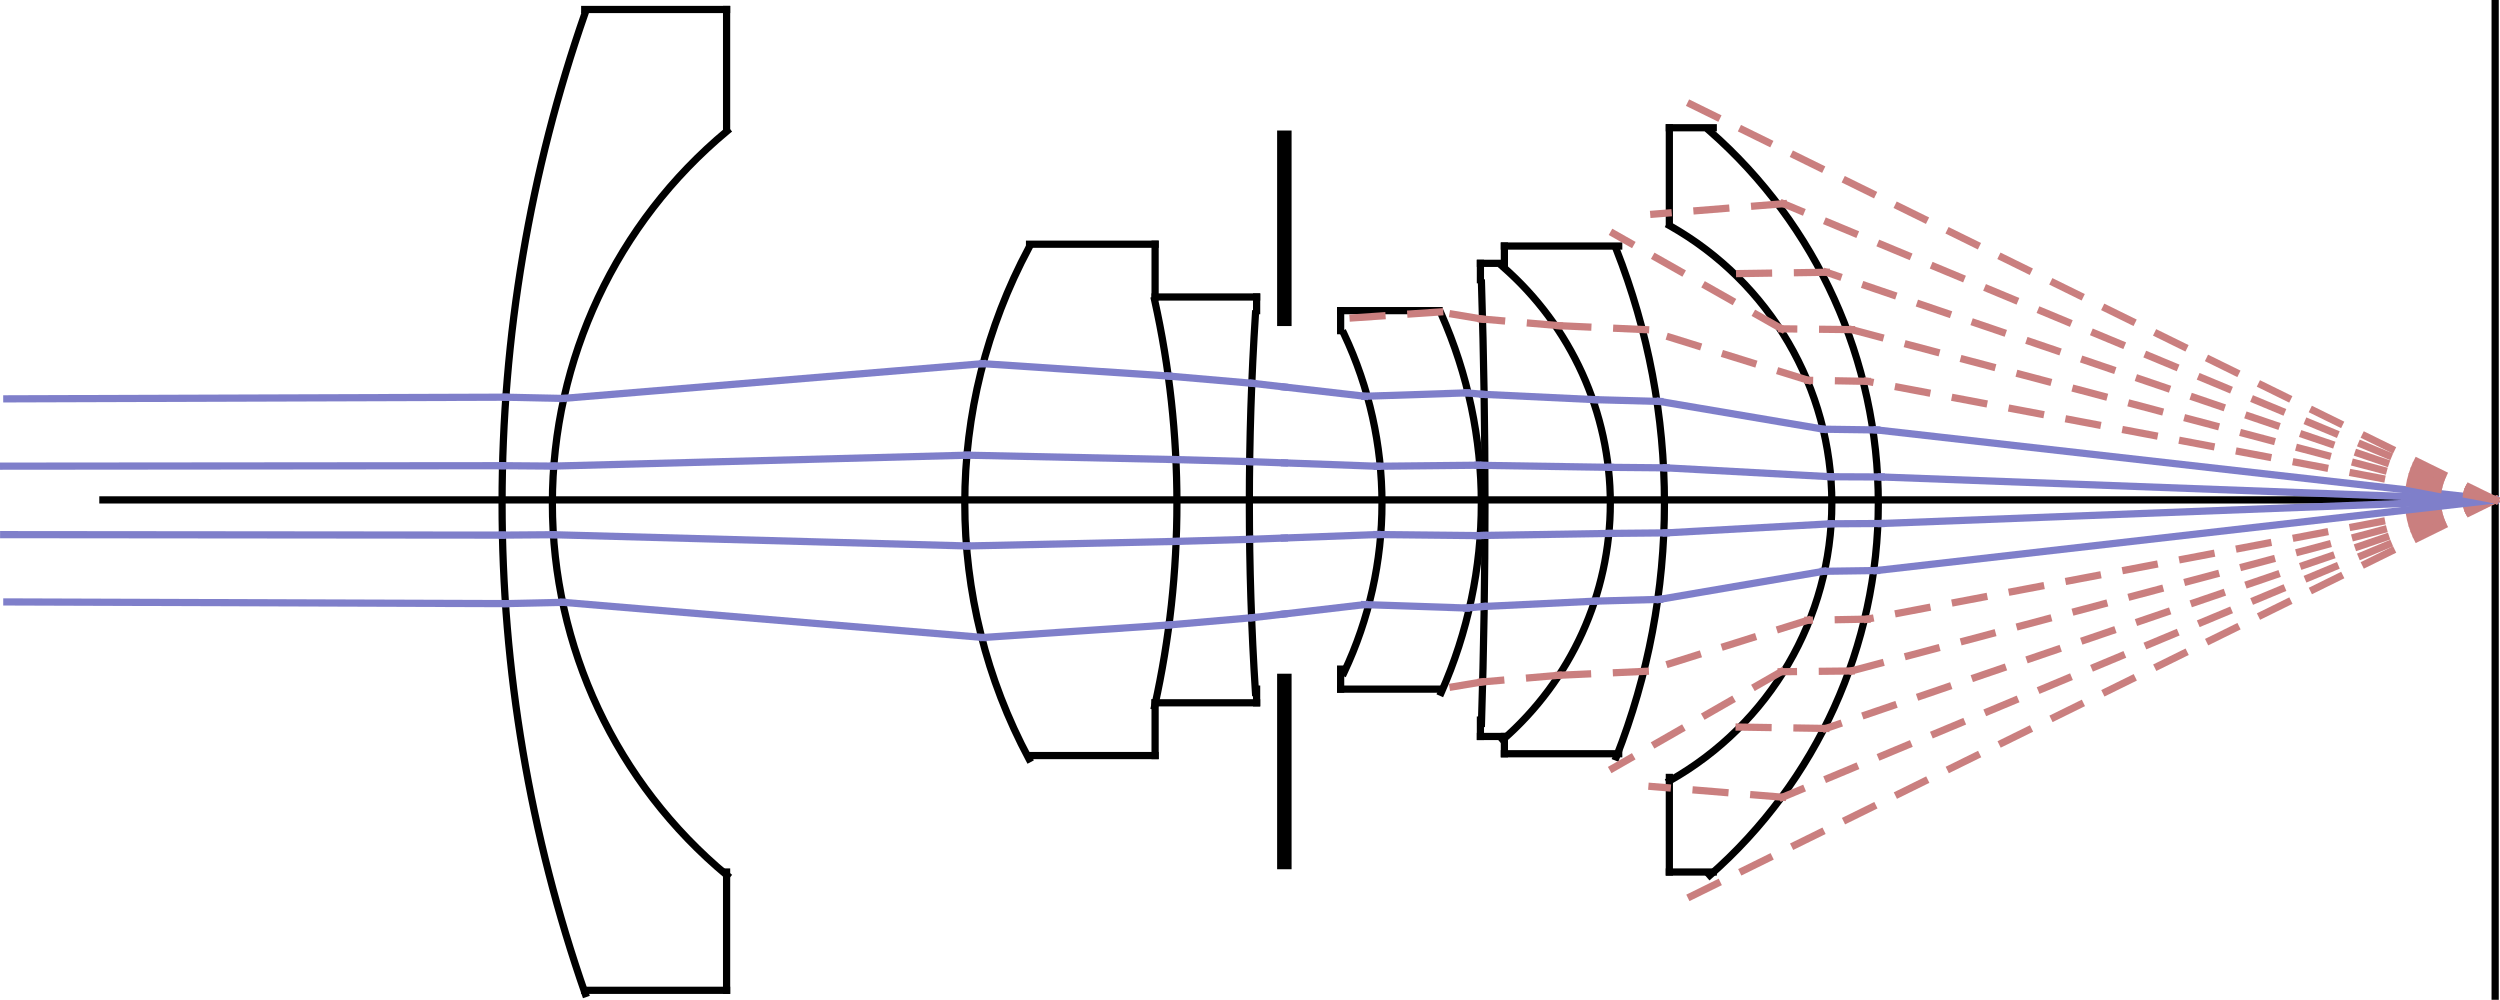 <?xml version="1.0" encoding="UTF-8" standalone="no"?>
<svg
   width="345.811pt"
   height="138.297pt"
   viewBox="0 0 345.811 138.297"
   version="1.1"
   id="svg2536"
   sodipodi:docname="wide22-rays-middle.svg"
   inkscape:version="1.1.1 (3bf5ae0d25, 2021-09-20)"
   xmlns:inkscape="http://www.inkscape.org/namespaces/inkscape"
   xmlns:sodipodi="http://sodipodi.sourceforge.net/DTD/sodipodi-0.dtd"
   xmlns="http://www.w3.org/2000/svg"
   xmlns:svg="http://www.w3.org/2000/svg">
  <sodipodi:namedview
     id="namedview2538"
     pagecolor="#ffffff"
     bordercolor="#666666"
     borderopacity="1.0"
     inkscape:pageshadow="2"
     inkscape:pageopacity="0.0"
     inkscape:pagecheckerboard="0"
     inkscape:document-units="pt"
     showgrid="false"
     fit-margin-top="0"
     fit-margin-left="0"
     fit-margin-right="0"
     fit-margin-bottom="0"
     inkscape:zoom="3.4291667"
     inkscape:cx="230.9599"
     inkscape:cy="103.52369"
     inkscape:window-width="2560"
     inkscape:window-height="1494"
     inkscape:window-x="-11"
     inkscape:window-y="-11"
     inkscape:window-maximized="1"
     inkscape:current-layer="surface148" />
  <defs
     id="defs2263">
    <g
       id="g2261">
      <symbol
         overflow="visible"
         id="glyph0-0">
        <path
           style="stroke:none"
           d=""
           id="path2246" />
      </symbol>
      <symbol
         overflow="visible"
         id="glyph0-1">
        <path
           style="stroke:none"
           d="m 5.941,-8.125 c -0.363,0.688 -0.746,1.531 -1.152,2.543 -0.402,1.008 -0.605,1.914 -0.605,2.719 0,0.93 0.172,1.84 0.52,2.727 C 5.051,0.75 5.438,1.598 5.867,2.406 H 5.445 C 4.949,1.645 4.523,0.809 4.164,-0.102 3.805,-1.012 3.625,-1.934 3.625,-2.863 c 0,-0.961 0.188,-1.879 0.566,-2.762 0.379,-0.879 0.824,-1.711 1.332,-2.5 z m 0,0"
           id="path2249" />
      </symbol>
      <symbol
         overflow="visible"
         id="glyph0-2">
        <path
           style="stroke:none"
           d="M 4.184,-2.863 C 4.184,-1.922 4,-0.996 3.633,-0.078 3.262,0.84 2.84,1.668 2.367,2.406 H 1.949 c 0.453,-0.875 0.844,-1.723 1.176,-2.543 0.332,-0.82 0.5,-1.727 0.5,-2.727 0,-0.961 -0.188,-1.879 -0.566,-2.762 -0.375,-0.879 -0.77,-1.711 -1.188,-2.5 h 0.414 c 0.512,0.777 0.957,1.613 1.332,2.5 0.379,0.891 0.566,1.809 0.566,2.762 z m 0,0"
           id="path2252" />
      </symbol>
      <symbol
         overflow="visible"
         id="glyph1-0">
        <path
           style="stroke:none"
           d=""
           id="path2255" />
      </symbol>
      <symbol
         overflow="visible"
         id="glyph1-1">
        <path
           style="stroke:none"
           d="m 1.039,-3.145 c 0,-0.531 0.094,-1 0.281,-1.41 0.188,-0.414 0.438,-0.762 0.758,-1.047 0.32,-0.285 0.699,-0.504 1.125,-0.652 0.43,-0.148 0.883,-0.219 1.359,-0.219 0.52,0 0.969,0.09 1.348,0.273 0.375,0.18 0.695,0.398 0.953,0.648 l -0.531,0.688 c -0.262,-0.223 -0.531,-0.402 -0.812,-0.531 -0.281,-0.129 -0.59,-0.195 -0.918,-0.195 -0.363,0 -0.695,0.059 -1,0.176 -0.305,0.117 -0.562,0.285 -0.773,0.5 -0.211,0.215 -0.379,0.473 -0.5,0.773 -0.121,0.301 -0.184,0.629 -0.184,0.996 0,0.363 0.059,0.691 0.176,0.988 0.117,0.293 0.281,0.547 0.496,0.758 0.211,0.215 0.465,0.379 0.766,0.496 0.297,0.117 0.629,0.176 0.992,0.176 0.391,0 0.75,-0.078 1.074,-0.23 0.324,-0.152 0.621,-0.34 0.891,-0.562 l 0.469,0.688 C 6.66,-0.52 6.273,-0.277 5.844,-0.105 5.414,0.07 4.965,0.156 4.496,0.156 4.004,0.156 3.547,0.082 3.125,-0.066 2.707,-0.211 2.34,-0.426 2.027,-0.707 1.715,-0.988 1.473,-1.336 1.301,-1.75 1.125,-2.16 1.039,-2.625 1.039,-3.145 Z m 0,0"
           id="path2258" />
      </symbol>
    </g>
  </defs>
  <g
     id="surface148"
     transform="translate(-6.679,-7.395)">
    <path
       style="fill:none;stroke:#000000;stroke-width:1;stroke-linecap:square;stroke-linejoin:miter;stroke-miterlimit:3.25;stroke-opacity:1"
       d="m 87.625,9.164 c -15.328,43.926 -15.328,91.746 0,135.672"
       id="path2265" />
    <path
       style="fill:none;stroke:#000000;stroke-width:1;stroke-linecap:square;stroke-linejoin:miter;stroke-miterlimit:3.25;stroke-opacity:1"
       d="m 87.562,8.707 h 19.621"
       id="path2267" />
    <path
       style="fill:none;stroke:#000000;stroke-width:1;stroke-linecap:square;stroke-linejoin:miter;stroke-miterlimit:3.25;stroke-opacity:1"
       d="m 87.562,144.379 h 19.621"
       id="path2269" />
    <path
       style="fill:none;stroke:#000000;stroke-width:1;stroke-linecap:square;stroke-linejoin:miter;stroke-miterlimit:3.25;stroke-opacity:1"
       d="M 107.184,8.707 V 25.066"
       id="path2271" />
    <path
       style="fill:none;stroke:#000000;stroke-width:1;stroke-linecap:square;stroke-linejoin:miter;stroke-miterlimit:3.25;stroke-opacity:1"
       d="M 107.184,144.379 V 128.016"
       id="path2273" />
    <path
       style="fill:none;stroke:#000000;stroke-width:1;stroke-linecap:square;stroke-linejoin:miter;stroke-miterlimit:3.25;stroke-opacity:1"
       d="M 107.242,25.527 C 91.938,38.238 83.086,57.102 83.086,77 c 0,19.898 8.852,38.762 24.16,51.473"
       id="path2275" />
    <path
       style="fill:none;stroke:#000000;stroke-width:1;stroke-linecap:square;stroke-linejoin:miter;stroke-miterlimit:3.25;stroke-opacity:1"
       d="m 149.012,41.637 c -11.84,22.09 -11.84,48.637 0,70.727"
       id="path2277" />
    <path
       style="fill:none;stroke:#000000;stroke-width:1;stroke-linecap:square;stroke-linejoin:miter;stroke-miterlimit:3.25;stroke-opacity:1"
       d="m 149.09,41.176 h 17.367"
       id="path2279" />
    <path
       style="fill:none;stroke:#000000;stroke-width:1;stroke-linecap:square;stroke-linejoin:miter;stroke-miterlimit:3.25;stroke-opacity:1"
       d="m 149.09,111.906 h 17.367"
       id="path2281" />
    <path
       style="fill:none;stroke:#000000;stroke-width:1;stroke-linecap:square;stroke-linejoin:miter;stroke-miterlimit:3.25;stroke-opacity:1"
       d="m 166.457,41.176 v 7.301"
       id="path2283" />
    <path
       style="fill:none;stroke:#000000;stroke-width:1;stroke-linecap:square;stroke-linejoin:miter;stroke-miterlimit:3.25;stroke-opacity:1"
       d="m 166.457,111.906 v -7.297"
       id="path2285" />
    <path
       style="fill:none;stroke:#000000;stroke-width:1;stroke-linecap:square;stroke-linejoin:miter;stroke-miterlimit:3.25;stroke-opacity:1"
       d="m 166.398,105.066 c 4.105,-18.484 4.105,-37.648 0,-56.133"
       id="path2287" />
    <path
       style="fill:none;stroke:#000000;stroke-width:1;stroke-linecap:square;stroke-linejoin:miter;stroke-miterlimit:3.25;stroke-opacity:1"
       d="M 166.457,48.477 H 180.5"
       id="path2289" />
    <path
       style="fill:none;stroke:#000000;stroke-width:1;stroke-linecap:square;stroke-linejoin:miter;stroke-miterlimit:3.25;stroke-opacity:1"
       d="M 166.457,104.609 H 180.5"
       id="path2291" />
    <path
       style="fill:none;stroke:#000000;stroke-width:1;stroke-linecap:square;stroke-linejoin:miter;stroke-miterlimit:3.25;stroke-opacity:1"
       d="m 180.5,48.477 v 1.887"
       id="path2293" />
    <path
       style="fill:none;stroke:#000000;stroke-width:1;stroke-linecap:square;stroke-linejoin:miter;stroke-miterlimit:3.25;stroke-opacity:1"
       d="m 180.5,104.609 v -1.891"
       id="path2295" />
    <path
       style="fill:none;stroke:#000000;stroke-width:1;stroke-linecap:square;stroke-linejoin:miter;stroke-miterlimit:3.25;stroke-opacity:1"
       d="m 180.34,50.82 c -1.125,17.434 -1.125,34.922 0,52.359"
       id="path2297" />
    <path
       style="fill:none;stroke:#000000;stroke-width:2;stroke-linecap:square;stroke-linejoin:miter;stroke-miterlimit:3.25;stroke-opacity:1"
       d="M 184.336,51.496 V 26.449"
       id="path2299" />
    <path
       style="fill:none;stroke:#000000;stroke-width:2;stroke-linecap:square;stroke-linejoin:miter;stroke-miterlimit:3.25;stroke-opacity:1"
       d="m 184.336,101.586 v 25.047"
       id="path2301" />
    <path
       style="fill:none;stroke:#000000;stroke-width:1;stroke-linecap:square;stroke-linejoin:miter;stroke-miterlimit:3.25;stroke-opacity:1"
       d="m 192.59,100.41 c 7,-14.824 7,-31.996 0,-46.82"
       id="path2303" />
    <path
       style="fill:none;stroke:#000000;stroke-width:1;stroke-linecap:square;stroke-linejoin:miter;stroke-miterlimit:3.25;stroke-opacity:1"
       d="m 192.121,50.363 h 13.621"
       id="path2305" />
    <path
       style="fill:none;stroke:#000000;stroke-width:1;stroke-linecap:square;stroke-linejoin:miter;stroke-miterlimit:3.25;stroke-opacity:1"
       d="m 192.121,102.719 h 13.621"
       id="path2307" />
    <path
       style="fill:none;stroke:#000000;stroke-width:1;stroke-linecap:square;stroke-linejoin:miter;stroke-miterlimit:3.25;stroke-opacity:1"
       d="m 192.121,50.363 v 2.77"
       id="path2309" />
    <path
       style="fill:none;stroke:#000000;stroke-width:1;stroke-linecap:square;stroke-linejoin:miter;stroke-miterlimit:3.25;stroke-opacity:1"
       d="M 192.121,102.719 V 99.949"
       id="path2311" />
    <path
       style="fill:none;stroke:#000000;stroke-width:1;stroke-linecap:square;stroke-linejoin:miter;stroke-miterlimit:3.25;stroke-opacity:1"
       d="m 206.039,103.18 c 7.391,-16.672 7.391,-35.688 0,-52.359"
       id="path2313" />
    <path
       style="fill:none;stroke:#000000;stroke-width:1;stroke-linecap:square;stroke-linejoin:miter;stroke-miterlimit:3.25;stroke-opacity:1"
       d="m 211.602,107.457 c 0.648,-20.301 0.648,-40.613 0,-60.914"
       id="path2315" />
    <path
       style="fill:none;stroke:#000000;stroke-width:1;stroke-linecap:square;stroke-linejoin:miter;stroke-miterlimit:3.25;stroke-opacity:1"
       d="m 211.457,43.82 h 3.316"
       id="path2317" />
    <path
       style="fill:none;stroke:#000000;stroke-width:1;stroke-linecap:square;stroke-linejoin:miter;stroke-miterlimit:3.25;stroke-opacity:1"
       d="m 211.457,109.266 h 3.316"
       id="path2319" />
    <path
       style="fill:none;stroke:#000000;stroke-width:1;stroke-linecap:square;stroke-linejoin:miter;stroke-miterlimit:3.25;stroke-opacity:1"
       d="m 211.457,43.82 v 2.266"
       id="path2321" />
    <path
       style="fill:none;stroke:#000000;stroke-width:1;stroke-linecap:square;stroke-linejoin:miter;stroke-miterlimit:3.25;stroke-opacity:1"
       d="M 211.457,109.266 V 107"
       id="path2323" />
    <path
       style="fill:none;stroke:#000000;stroke-width:1;stroke-linecap:square;stroke-linejoin:miter;stroke-miterlimit:3.25;stroke-opacity:1"
       d="M 214.551,109.723 C 224,101.477 229.426,89.543 229.426,77 c 0,-12.543 -5.426,-24.477 -14.875,-32.723"
       id="path2325" />
    <path
       style="fill:none;stroke:#000000;stroke-width:1;stroke-linecap:square;stroke-linejoin:miter;stroke-miterlimit:3.25;stroke-opacity:1"
       d="m 214.773,41.43 h 15.812"
       id="path2327" />
    <path
       style="fill:none;stroke:#000000;stroke-width:1;stroke-linecap:square;stroke-linejoin:miter;stroke-miterlimit:3.25;stroke-opacity:1"
       d="m 214.773,111.656 h 15.812"
       id="path2329" />
    <path
       style="fill:none;stroke:#000000;stroke-width:1;stroke-linecap:square;stroke-linejoin:miter;stroke-miterlimit:3.25;stroke-opacity:1"
       d="m 214.773,41.43 v 2.391"
       id="path2331" />
    <path
       style="fill:none;stroke:#000000;stroke-width:1;stroke-linecap:square;stroke-linejoin:miter;stroke-miterlimit:3.25;stroke-opacity:1"
       d="m 214.773,111.656 v -2.391"
       id="path2333" />
    <path
       style="fill:none;stroke:#000000;stroke-width:1;stroke-linecap:square;stroke-linejoin:miter;stroke-miterlimit:3.25;stroke-opacity:1"
       d="m 230.254,112.113 c 8.879,-22.566 8.879,-47.66 0,-70.227"
       id="path2335" />
    <path
       style="fill:none;stroke:#000000;stroke-width:1;stroke-linecap:square;stroke-linejoin:miter;stroke-miterlimit:3.25;stroke-opacity:1"
       d="M 237.641,115.387 C 251.496,107.574 260.066,92.906 260.066,77 c 0,-15.906 -8.57,-30.574 -22.426,-38.387"
       id="path2337" />
    <path
       style="fill:none;stroke:#000000;stroke-width:1;stroke-linecap:square;stroke-linejoin:miter;stroke-miterlimit:3.25;stroke-opacity:1"
       d="m 237.59,25.066 h 6.074"
       id="path2339" />
    <path
       style="fill:none;stroke:#000000;stroke-width:1;stroke-linecap:square;stroke-linejoin:miter;stroke-miterlimit:3.25;stroke-opacity:1"
       d="m 237.59,128.016 h 6.074"
       id="path2341" />
    <path
       style="fill:none;stroke:#000000;stroke-width:1;stroke-linecap:square;stroke-linejoin:miter;stroke-miterlimit:3.25;stroke-opacity:1"
       d="M 237.59,25.066 V 38.156"
       id="path2343" />
    <path
       style="fill:none;stroke:#000000;stroke-width:1;stroke-linecap:square;stroke-linejoin:miter;stroke-miterlimit:3.25;stroke-opacity:1"
       d="M 237.59,128.016 V 114.93"
       id="path2345" />
    <path
       style="fill:none;stroke:#000000;stroke-width:1;stroke-linecap:square;stroke-linejoin:miter;stroke-miterlimit:3.25;stroke-opacity:1"
       d="M 243.188,128.473 C 258,115.469 266.496,96.711 266.496,77 266.496,57.289 258,38.531 243.188,25.527"
       id="path2347" />
    <path
       style="fill:none;stroke:#000000;stroke-width:1;stroke-linecap:square;stroke-linejoin:miter;stroke-miterlimit:3.25;stroke-opacity:1"
       d="M 351.82,145.191 V 7.895"
       id="path2349" />
    <path
       style="fill:none;stroke:#000000;stroke-width:1;stroke-linecap:square;stroke-linejoin:miter;stroke-miterlimit:3.25;stroke-opacity:1"
       d="M 351.82,76.543 H 20.914"
       id="path2351" />
    <path
       style="fill:none;stroke:#ca7f7f;stroke-width:1;stroke-linecap:square;stroke-linejoin:miter;stroke-miterlimit:3.25;stroke-dasharray:4, 4;stroke-opacity:1"
       d="M 351.82,76.543 237.152,133.074"
       id="path2353" />
    <path
       style="fill:none;stroke:#ca7f7f;stroke-width:1;stroke-linecap:square;stroke-linejoin:miter;stroke-miterlimit:3.25;stroke-dasharray:4, 4;stroke-opacity:1"
       d="M 351.82,76.543 253.25,117.668"
       id="path2355" />
    <path
       style="fill:none;stroke:#ca7f7f;stroke-width:1;stroke-linecap:square;stroke-linejoin:miter;stroke-miterlimit:3.25;stroke-dasharray:4, 4;stroke-opacity:1"
       d="M 253.25,117.668 235.188,116.188"
       id="path2357" />
    <path
       style="fill:none;stroke:#ca7f7f;stroke-width:1;stroke-linecap:square;stroke-linejoin:miter;stroke-miterlimit:3.25;stroke-dasharray:4, 4;stroke-opacity:1"
       d="M 351.82,76.543 259.242,108.156"
       id="path2359" />
    <path
       style="fill:none;stroke:#ca7f7f;stroke-width:1;stroke-linecap:square;stroke-linejoin:miter;stroke-miterlimit:3.25;stroke-dasharray:4, 4;stroke-opacity:1"
       d="m 259.242,108.156 -12.391,-0.195"
       id="path2361" />
    <path
       style="fill:none;stroke:#ca7f7f;stroke-width:1;stroke-linecap:square;stroke-linejoin:miter;stroke-miterlimit:3.25;stroke-dasharray:4, 4;stroke-opacity:1"
       d="m 351.82,76.543 -89.066,23.664"
       id="path2363" />
    <path
       style="fill:none;stroke:#ca7f7f;stroke-width:1;stroke-linecap:square;stroke-linejoin:miter;stroke-miterlimit:3.25;stroke-dasharray:4, 4;stroke-opacity:1"
       d="m 262.754,100.207 -9.703,0.105"
       id="path2365" />
    <path
       style="fill:none;stroke:#ca7f7f;stroke-width:1;stroke-linecap:square;stroke-linejoin:miter;stroke-miterlimit:3.25;stroke-dasharray:4, 4;stroke-opacity:1"
       d="m 253.051,100.312 -23.281,13.352"
       id="path2367" />
    <path
       style="fill:none;stroke:#ca7f7f;stroke-width:1;stroke-linecap:square;stroke-linejoin:miter;stroke-miterlimit:3.25;stroke-dasharray:4, 4;stroke-opacity:1"
       d="M 351.82,76.543 264.957,93.039"
       id="path2369" />
    <path
       style="fill:none;stroke:#ca7f7f;stroke-width:1;stroke-linecap:square;stroke-linejoin:miter;stroke-miterlimit:3.25;stroke-dasharray:4, 4;stroke-opacity:1"
       d="M 264.957,93.039 256.746,93.188"
       id="path2371" />
    <path
       style="fill:none;stroke:#ca7f7f;stroke-width:1;stroke-linecap:square;stroke-linejoin:miter;stroke-miterlimit:3.25;stroke-dasharray:4, 4;stroke-opacity:1"
       d="m 256.746,93.188 -22.48,7.066"
       id="path2373" />
    <path
       style="fill:none;stroke:#ca7f7f;stroke-width:1;stroke-linecap:square;stroke-linejoin:miter;stroke-miterlimit:3.25;stroke-dasharray:4, 4;stroke-opacity:1"
       d="m 234.266,100.254 -12.027,0.551"
       id="path2375" />
    <path
       style="fill:none;stroke:#ca7f7f;stroke-width:1;stroke-linecap:square;stroke-linejoin:miter;stroke-miterlimit:3.25;stroke-dasharray:4, 4;stroke-opacity:1"
       d="m 222.238,100.805 -10.629,0.926"
       id="path2377" />
    <path
       style="fill:none;stroke:#ca7f7f;stroke-width:1;stroke-linecap:square;stroke-linejoin:miter;stroke-miterlimit:3.25;stroke-dasharray:4, 4;stroke-opacity:1"
       d="m 211.609,101.73 -5.875,0.988"
       id="path2379" />
    <path
       style="fill:none;stroke:#7f7fca;stroke-width:1;stroke-linecap:square;stroke-linejoin:miter;stroke-miterlimit:3.25;stroke-opacity:1"
       d="M 351.82,76.543 266.273,86.312"
       id="path2381" />
    <path
       style="fill:none;stroke:#7f7fca;stroke-width:1;stroke-linecap:square;stroke-linejoin:miter;stroke-miterlimit:3.25;stroke-opacity:1"
       d="m 266.273,86.312 -7.383,0.109"
       id="path2383" />
    <path
       style="fill:none;stroke:#7f7fca;stroke-width:1;stroke-linecap:square;stroke-linejoin:miter;stroke-miterlimit:3.25;stroke-opacity:1"
       d="M 258.891,86.422 236.25,90.301"
       id="path2385" />
    <path
       style="fill:none;stroke:#7f7fca;stroke-width:1;stroke-linecap:square;stroke-linejoin:miter;stroke-miterlimit:3.25;stroke-opacity:1"
       d="m 236.25,90.301 -8.918,0.246"
       id="path2387" />
    <path
       style="fill:none;stroke:#7f7fca;stroke-width:1;stroke-linecap:square;stroke-linejoin:miter;stroke-miterlimit:3.25;stroke-opacity:1"
       d="m 227.332,90.547 -15.504,0.742"
       id="path2389" />
    <path
       style="fill:none;stroke:#7f7fca;stroke-width:1;stroke-linecap:square;stroke-linejoin:miter;stroke-miterlimit:3.25;stroke-opacity:1"
       d="M 211.828,91.289 209.523,91.5"
       id="path2391" />
    <path
       style="fill:none;stroke:#7f7fca;stroke-width:1;stroke-linecap:square;stroke-linejoin:miter;stroke-miterlimit:3.25;stroke-opacity:1"
       d="M 209.523,91.5 195.422,91.027"
       id="path2393" />
    <path
       style="fill:none;stroke:#7f7fca;stroke-width:1;stroke-linecap:square;stroke-linejoin:miter;stroke-miterlimit:3.25;stroke-opacity:1"
       d="m 195.422,91.027 -11.086,1.293"
       id="path2395" />
    <path
       style="fill:none;stroke:#7f7fca;stroke-width:1;stroke-linecap:square;stroke-linejoin:miter;stroke-miterlimit:3.25;stroke-opacity:1"
       d="m 184.336,92.32 -4.355,0.508"
       id="path2397" />
    <path
       style="fill:none;stroke:#7f7fca;stroke-width:1;stroke-linecap:square;stroke-linejoin:miter;stroke-miterlimit:3.25;stroke-opacity:1"
       d="M 179.98,92.828 168.375,93.84"
       id="path2399" />
    <path
       style="fill:none;stroke:#7f7fca;stroke-width:1;stroke-linecap:square;stroke-linejoin:miter;stroke-miterlimit:3.25;stroke-opacity:1"
       d="m 168.375,93.84 -25.707,1.734"
       id="path2401" />
    <path
       style="fill:none;stroke:#7f7fca;stroke-width:1;stroke-linecap:square;stroke-linejoin:miter;stroke-miterlimit:3.25;stroke-opacity:1"
       d="M 142.668,95.574 84.543,90.711"
       id="path2403" />
    <path
       style="fill:none;stroke:#7f7fca;stroke-width:1;stroke-linecap:square;stroke-linejoin:miter;stroke-miterlimit:3.25;stroke-opacity:1"
       d="m 84.543,90.711 -7.977,0.18"
       id="path2405" />
    <path
       style="fill:none;stroke:#7f7fca;stroke-width:1;stroke-linecap:square;stroke-linejoin:miter;stroke-miterlimit:3.25;stroke-opacity:1"
       d="M 76.566,90.891 7.625,90.656"
       id="path2407" />
    <path
       style="fill:none;stroke:#7f7fca;stroke-width:1;stroke-linecap:square;stroke-linejoin:miter;stroke-miterlimit:3.25;stroke-opacity:1"
       d="m 351.82,76.543 -84.926,3.266"
       id="path2409" />
    <path
       style="fill:none;stroke:#7f7fca;stroke-width:1;stroke-linecap:square;stroke-linejoin:miter;stroke-miterlimit:3.25;stroke-opacity:1"
       d="m 266.895,79.809 -7,0.039"
       id="path2411" />
    <path
       style="fill:none;stroke:#7f7fca;stroke-width:1;stroke-linecap:square;stroke-linejoin:miter;stroke-miterlimit:3.25;stroke-opacity:1"
       d="m 259.895,79.848 -22.758,1.258"
       id="path2413" />
    <path
       style="fill:none;stroke:#7f7fca;stroke-width:1;stroke-linecap:square;stroke-linejoin:miter;stroke-miterlimit:3.25;stroke-opacity:1"
       d="m 237.137,81.105 -7.734,0.074"
       id="path2415" />
    <path
       style="fill:none;stroke:#7f7fca;stroke-width:1;stroke-linecap:square;stroke-linejoin:miter;stroke-miterlimit:3.25;stroke-opacity:1"
       d="m 229.402,81.18 -17.473,0.277"
       id="path2417" />
    <path
       style="fill:none;stroke:#7f7fca;stroke-width:1;stroke-linecap:square;stroke-linejoin:miter;stroke-miterlimit:3.25;stroke-opacity:1"
       d="m 211.93,81.457 -0.836,0.027"
       id="path2419" />
    <path
       style="fill:none;stroke:#7f7fca;stroke-width:1;stroke-linecap:square;stroke-linejoin:miter;stroke-miterlimit:3.25;stroke-opacity:1"
       d="M 211.094,81.484 197.152,81.336"
       id="path2421" />
    <path
       style="fill:none;stroke:#7f7fca;stroke-width:1;stroke-linecap:square;stroke-linejoin:miter;stroke-miterlimit:3.25;stroke-opacity:1"
       d="m 197.152,81.336 -12.816,0.48"
       id="path2423" />
    <path
       style="fill:none;stroke:#7f7fca;stroke-width:1;stroke-linecap:square;stroke-linejoin:miter;stroke-miterlimit:3.25;stroke-opacity:1"
       d="m 184.336,81.816 -4.648,0.176"
       id="path2425" />
    <path
       style="fill:none;stroke:#7f7fca;stroke-width:1;stroke-linecap:square;stroke-linejoin:miter;stroke-miterlimit:3.25;stroke-opacity:1"
       d="M 179.688,81.992 169.41,82.281"
       id="path2427" />
    <path
       style="fill:none;stroke:#7f7fca;stroke-width:1;stroke-linecap:square;stroke-linejoin:miter;stroke-miterlimit:3.25;stroke-opacity:1"
       d="m 169.41,82.281 -28.93,0.633"
       id="path2429" />
    <path
       style="fill:none;stroke:#7f7fca;stroke-width:1;stroke-linecap:square;stroke-linejoin:miter;stroke-miterlimit:3.25;stroke-opacity:1"
       d="M 140.48,82.914 83.195,81.359"
       id="path2431" />
    <path
       style="fill:none;stroke:#7f7fca;stroke-width:1;stroke-linecap:square;stroke-linejoin:miter;stroke-miterlimit:3.25;stroke-opacity:1"
       d="M 83.195,81.359 76.125,81.414"
       id="path2433" />
    <path
       style="fill:none;stroke:#7f7fca;stroke-width:1;stroke-linecap:square;stroke-linejoin:miter;stroke-miterlimit:3.25;stroke-opacity:1"
       d="M 76.125,81.414 7.188,81.348"
       id="path2435" />
    <path
       style="fill:none;stroke:#7f7fca;stroke-width:1;stroke-linecap:square;stroke-linejoin:miter;stroke-miterlimit:3.25;stroke-opacity:1"
       d="M 351.82,76.543 266.902,73.371"
       id="path2437" />
    <path
       style="fill:none;stroke:#7f7fca;stroke-width:1;stroke-linecap:square;stroke-linejoin:miter;stroke-miterlimit:3.25;stroke-opacity:1"
       d="m 266.902,73.371 -7.004,-0.031"
       id="path2439" />
    <path
       style="fill:none;stroke:#7f7fca;stroke-width:1;stroke-linecap:square;stroke-linejoin:miter;stroke-miterlimit:3.25;stroke-opacity:1"
       d="M 259.898,73.34 237.141,72.109"
       id="path2441" />
    <path
       style="fill:none;stroke:#7f7fca;stroke-width:1;stroke-linecap:square;stroke-linejoin:miter;stroke-miterlimit:3.25;stroke-opacity:1"
       d="m 237.141,72.109 -7.723,-0.07"
       id="path2443" />
    <path
       style="fill:none;stroke:#7f7fca;stroke-width:1;stroke-linecap:square;stroke-linejoin:miter;stroke-miterlimit:3.25;stroke-opacity:1"
       d="M 229.418,72.039 211.93,71.77"
       id="path2445" />
    <path
       style="fill:none;stroke:#7f7fca;stroke-width:1;stroke-linecap:square;stroke-linejoin:miter;stroke-miterlimit:3.25;stroke-opacity:1"
       d="m 211.93,71.77 -0.824,-0.023"
       id="path2447" />
    <path
       style="fill:none;stroke:#7f7fca;stroke-width:1;stroke-linecap:square;stroke-linejoin:miter;stroke-miterlimit:3.25;stroke-opacity:1"
       d="m 211.105,71.746 -13.934,0.145"
       id="path2449" />
    <path
       style="fill:none;stroke:#7f7fca;stroke-width:1;stroke-linecap:square;stroke-linejoin:miter;stroke-miterlimit:3.25;stroke-opacity:1"
       d="m 197.172,71.891 -12.836,-0.469"
       id="path2451" />
    <path
       style="fill:none;stroke:#7f7fca;stroke-width:1;stroke-linecap:square;stroke-linejoin:miter;stroke-miterlimit:3.25;stroke-opacity:1"
       d="M 184.336,71.422 179.688,71.254"
       id="path2453" />
    <path
       style="fill:none;stroke:#7f7fca;stroke-width:1;stroke-linecap:square;stroke-linejoin:miter;stroke-miterlimit:3.25;stroke-opacity:1"
       d="M 179.688,71.254 169.414,70.969"
       id="path2455" />
    <path
       style="fill:none;stroke:#7f7fca;stroke-width:1;stroke-linecap:square;stroke-linejoin:miter;stroke-miterlimit:3.25;stroke-opacity:1"
       d="M 169.414,70.969 140.461,70.359"
       id="path2457" />
    <path
       style="fill:none;stroke:#7f7fca;stroke-width:1;stroke-linecap:square;stroke-linejoin:miter;stroke-miterlimit:3.25;stroke-opacity:1"
       d="M 140.461,70.359 83.188,71.867"
       id="path2459" />
    <path
       style="fill:none;stroke:#7f7fca;stroke-width:1;stroke-linecap:square;stroke-linejoin:miter;stroke-miterlimit:3.25;stroke-opacity:1"
       d="M 83.188,71.867 76.121,71.812"
       id="path2461" />
    <path
       style="fill:none;stroke:#7f7fca;stroke-width:1;stroke-linecap:square;stroke-linejoin:miter;stroke-miterlimit:3.25;stroke-opacity:1"
       d="M 76.121,71.812 7.18,71.875"
       id="path2463" />
    <path
       style="fill:none;stroke:#7f7fca;stroke-width:1;stroke-linecap:square;stroke-linejoin:miter;stroke-miterlimit:3.25;stroke-opacity:1"
       d="M 351.82,76.543 266.289,66.867"
       id="path2465" />
    <path
       style="fill:none;stroke:#7f7fca;stroke-width:1;stroke-linecap:square;stroke-linejoin:miter;stroke-miterlimit:3.25;stroke-opacity:1"
       d="m 266.289,66.867 -7.375,-0.102"
       id="path2467" />
    <path
       style="fill:none;stroke:#7f7fca;stroke-width:1;stroke-linecap:square;stroke-linejoin:miter;stroke-miterlimit:3.25;stroke-opacity:1"
       d="M 258.914,66.766 236.273,62.926"
       id="path2469" />
    <path
       style="fill:none;stroke:#7f7fca;stroke-width:1;stroke-linecap:square;stroke-linejoin:miter;stroke-miterlimit:3.25;stroke-opacity:1"
       d="m 236.273,62.926 -8.891,-0.246"
       id="path2471" />
    <path
       style="fill:none;stroke:#7f7fca;stroke-width:1;stroke-linecap:square;stroke-linejoin:miter;stroke-miterlimit:3.25;stroke-opacity:1"
       d="M 227.383,62.68 211.828,61.941"
       id="path2473" />
    <path
       style="fill:none;stroke:#7f7fca;stroke-width:1;stroke-linecap:square;stroke-linejoin:miter;stroke-miterlimit:3.25;stroke-opacity:1"
       d="M 211.828,61.941 209.562,61.738"
       id="path2475" />
    <path
       style="fill:none;stroke:#7f7fca;stroke-width:1;stroke-linecap:square;stroke-linejoin:miter;stroke-miterlimit:3.25;stroke-opacity:1"
       d="m 209.562,61.738 -14.102,0.469"
       id="path2477" />
    <path
       style="fill:none;stroke:#7f7fca;stroke-width:1;stroke-linecap:square;stroke-linejoin:miter;stroke-miterlimit:3.25;stroke-opacity:1"
       d="m 195.461,62.207 -11.125,-1.281"
       id="path2479" />
    <path
       style="fill:none;stroke:#7f7fca;stroke-width:1;stroke-linecap:square;stroke-linejoin:miter;stroke-miterlimit:3.25;stroke-opacity:1"
       d="m 184.336,60.926 -4.359,-0.504"
       id="path2481" />
    <path
       style="fill:none;stroke:#7f7fca;stroke-width:1;stroke-linecap:square;stroke-linejoin:miter;stroke-miterlimit:3.25;stroke-opacity:1"
       d="M 179.977,60.422 168.395,59.418"
       id="path2483" />
    <path
       style="fill:none;stroke:#7f7fca;stroke-width:1;stroke-linecap:square;stroke-linejoin:miter;stroke-miterlimit:3.25;stroke-opacity:1"
       d="m 168.395,59.418 -25.777,-1.719"
       id="path2485" />
    <path
       style="fill:none;stroke:#7f7fca;stroke-width:1;stroke-linecap:square;stroke-linejoin:miter;stroke-miterlimit:3.25;stroke-opacity:1"
       d="M 142.617,57.699 84.512,62.508"
       id="path2487" />
    <path
       style="fill:none;stroke:#7f7fca;stroke-width:1;stroke-linecap:square;stroke-linejoin:miter;stroke-miterlimit:3.25;stroke-opacity:1"
       d="M 84.512,62.508 76.555,62.336"
       id="path2489" />
    <path
       style="fill:none;stroke:#7f7fca;stroke-width:1;stroke-linecap:square;stroke-linejoin:miter;stroke-miterlimit:3.25;stroke-opacity:1"
       d="M 76.555,62.336 7.621,62.566"
       id="path2491" />
    <path
       style="fill:none;stroke:#ca7f7f;stroke-width:1;stroke-linecap:square;stroke-linejoin:miter;stroke-miterlimit:3.25;stroke-dasharray:4, 4;stroke-opacity:1"
       d="M 351.82,76.543 264.984,60.145"
       id="path2493" />
    <path
       style="fill:none;stroke:#ca7f7f;stroke-width:1;stroke-linecap:square;stroke-linejoin:miter;stroke-miterlimit:3.25;stroke-dasharray:4, 4;stroke-opacity:1"
       d="m 264.984,60.145 -8.191,-0.148"
       id="path2495" />
    <path
       style="fill:none;stroke:#ca7f7f;stroke-width:1;stroke-linecap:square;stroke-linejoin:miter;stroke-miterlimit:3.25;stroke-dasharray:4, 4;stroke-opacity:1"
       d="m 256.793,59.996 -22.488,-7"
       id="path2497" />
    <path
       style="fill:none;stroke:#ca7f7f;stroke-width:1;stroke-linecap:square;stroke-linejoin:miter;stroke-miterlimit:3.25;stroke-dasharray:4, 4;stroke-opacity:1"
       d="M 234.305,52.996 222.355,52.445"
       id="path2499" />
    <path
       style="fill:none;stroke:#ca7f7f;stroke-width:1;stroke-linecap:square;stroke-linejoin:miter;stroke-miterlimit:3.25;stroke-dasharray:4, 4;stroke-opacity:1"
       d="m 222.355,52.445 -10.746,-0.926"
       id="path2501" />
    <path
       style="fill:none;stroke:#ca7f7f;stroke-width:1;stroke-linecap:square;stroke-linejoin:miter;stroke-miterlimit:3.25;stroke-dasharray:4, 4;stroke-opacity:1"
       d="m 211.609,51.52 -5.789,-0.973"
       id="path2503" />
    <path
       style="fill:none;stroke:#ca7f7f;stroke-width:1;stroke-linecap:square;stroke-linejoin:miter;stroke-miterlimit:3.25;stroke-dasharray:4, 4;stroke-opacity:1"
       d="m 205.82,50.547 -14.484,0.988"
       id="path2505" />
    <path
       style="fill:none;stroke:#ca7f7f;stroke-width:1;stroke-linecap:square;stroke-linejoin:miter;stroke-miterlimit:3.25;stroke-dasharray:4, 4;stroke-opacity:1"
       d="M 351.82,76.543 262.793,52.988"
       id="path2507" />
    <path
       style="fill:none;stroke:#ca7f7f;stroke-width:1;stroke-linecap:square;stroke-linejoin:miter;stroke-miterlimit:3.25;stroke-dasharray:4, 4;stroke-opacity:1"
       d="M 262.793,52.988 253.125,52.879"
       id="path2509" />
    <path
       style="fill:none;stroke:#ca7f7f;stroke-width:1;stroke-linecap:square;stroke-linejoin:miter;stroke-miterlimit:3.25;stroke-dasharray:4, 4;stroke-opacity:1"
       d="M 253.125,52.879 229.887,39.711"
       id="path2511" />
    <path
       style="fill:none;stroke:#ca7f7f;stroke-width:1;stroke-linecap:square;stroke-linejoin:miter;stroke-miterlimit:3.25;stroke-dasharray:4, 4;stroke-opacity:1"
       d="M 351.82,76.543 259.309,45.055"
       id="path2513" />
    <path
       style="fill:none;stroke:#ca7f7f;stroke-width:1;stroke-linecap:square;stroke-linejoin:miter;stroke-miterlimit:3.25;stroke-dasharray:4, 4;stroke-opacity:1"
       d="m 259.309,45.055 -12.34,0.188"
       id="path2515" />
    <path
       style="fill:none;stroke:#ca7f7f;stroke-width:1;stroke-linecap:square;stroke-linejoin:miter;stroke-miterlimit:3.25;stroke-dasharray:4, 4;stroke-opacity:1"
       d="M 351.82,76.543 253.371,35.574"
       id="path2517" />
    <path
       style="fill:none;stroke:#ca7f7f;stroke-width:1;stroke-linecap:square;stroke-linejoin:miter;stroke-miterlimit:3.25;stroke-dasharray:4, 4;stroke-opacity:1"
       d="M 253.371,35.574 235.438,37.016"
       id="path2519" />
    <path
       style="fill:none;stroke:#ca7f7f;stroke-width:1;stroke-linecap:square;stroke-linejoin:miter;stroke-miterlimit:3.25;stroke-dasharray:4, 4;stroke-opacity:1"
       d="M 351.82,76.543 237.805,20.461"
       id="path2521" />
  </g>
</svg>
